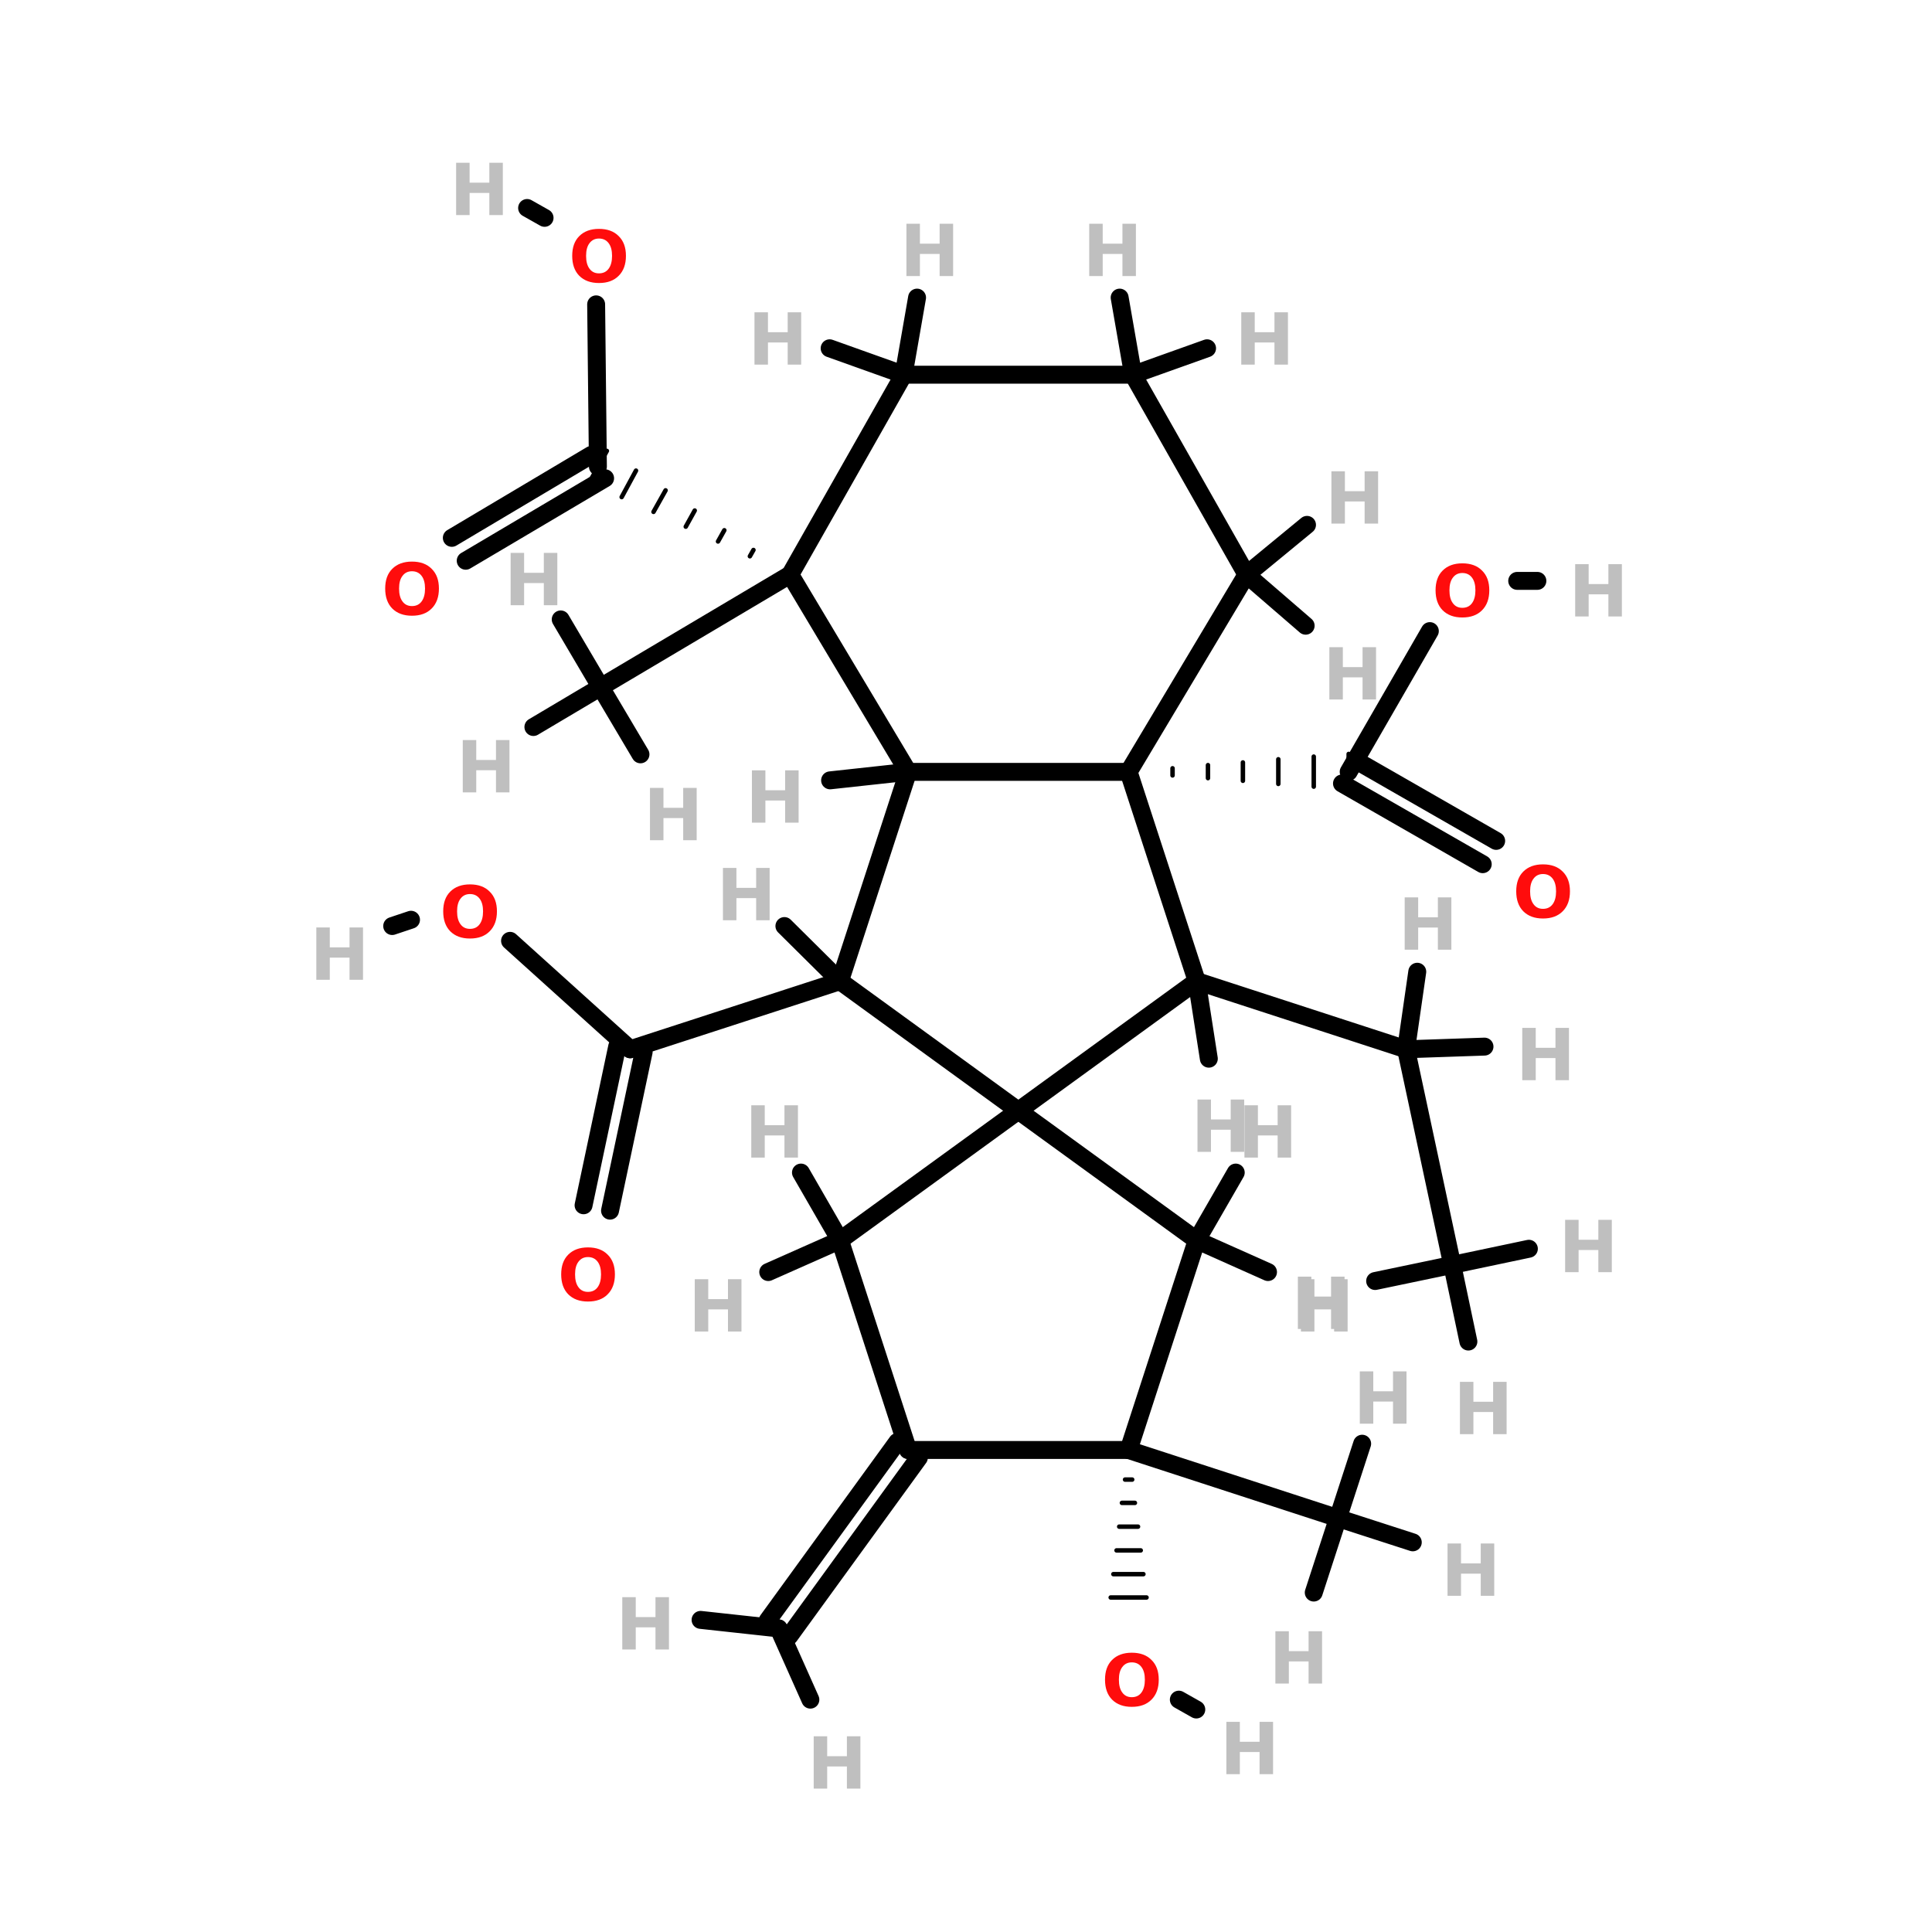 <?xml version="1.0" encoding="UTF-8"?>
<svg xmlns="http://www.w3.org/2000/svg" xmlns:xlink="http://www.w3.org/1999/xlink" width="150pt" height="150pt" viewBox="0 0 150 150" version="1.1">
<defs>
<g>
<symbol overflow="visible" id="glyph0-0">
<path style="stroke:none;" d="M 0.281 0.984 L 0.281 -3.922 L 3.062 -3.922 L 3.062 0.984 Z M 0.594 0.672 L 2.75 0.672 L 2.75 -3.609 L 0.594 -3.609 Z M 0.594 0.672 "/>
</symbol>
<symbol overflow="visible" id="glyph0-1">
<path style="stroke:none;" d="M 0.516 -4.062 L 1.562 -4.062 L 1.562 -2.516 L 3.094 -2.516 L 3.094 -4.062 L 4.141 -4.062 L 4.141 0 L 3.094 0 L 3.094 -1.719 L 1.562 -1.719 L 1.562 0 L 0.516 0 Z M 0.516 -4.062 "/>
</symbol>
<symbol overflow="visible" id="glyph0-2">
<path style="stroke:none;" d="M 2.359 -3.375 C 2.047 -3.375 1.801 -3.254 1.625 -3.016 C 1.445 -2.785 1.359 -2.457 1.359 -2.031 C 1.359 -1.602 1.445 -1.27 1.625 -1.031 C 1.801 -0.789 2.047 -0.672 2.359 -0.672 C 2.68 -0.672 2.93 -0.789 3.109 -1.031 C 3.285 -1.27 3.375 -1.602 3.375 -2.031 C 3.375 -2.457 3.285 -2.785 3.109 -3.016 C 2.93 -3.254 2.68 -3.375 2.359 -3.375 Z M 2.359 -4.125 C 3.016 -4.125 3.523 -3.938 3.891 -3.562 C 4.266 -3.195 4.453 -2.688 4.453 -2.031 C 4.453 -1.375 4.266 -0.859 3.891 -0.484 C 3.523 -0.109 3.016 0.078 2.359 0.078 C 1.711 0.078 1.203 -0.109 0.828 -0.484 C 0.461 -0.859 0.281 -1.375 0.281 -2.031 C 0.281 -2.688 0.461 -3.195 0.828 -3.562 C 1.203 -3.938 1.711 -4.125 2.359 -4.125 Z M 2.359 -4.125 "/>
</symbol>
</g>
</defs>
<g id="surface1">
<path style="fill:none;stroke-width:1;stroke-linecap:round;stroke-linejoin:miter;stroke:rgb(0%,0%,0%);stroke-opacity:1;stroke-miterlimit:4;" d="M 217.496 330.1 L 215.902 330.1 " transform="matrix(0.348,0,0,0.348,12.214,0)"/>
<path style="fill:none;stroke-width:1;stroke-linecap:round;stroke-linejoin:miter;stroke:rgb(0%,0%,0%);stroke-opacity:1;stroke-miterlimit:4;" d="M 218.102 335.298 L 215.205 335.298 " transform="matrix(0.348,0,0,0.348,12.214,0)"/>
<path style="fill:none;stroke-width:1;stroke-linecap:round;stroke-linejoin:miter;stroke:rgb(0%,0%,0%);stroke-opacity:1;stroke-miterlimit:4;" d="M 218.798 340.598 L 214.599 340.598 " transform="matrix(0.348,0,0,0.348,12.214,0)"/>
<path style="fill:none;stroke-width:1;stroke-linecap:round;stroke-linejoin:miter;stroke:rgb(0%,0%,0%);stroke-opacity:1;stroke-miterlimit:4;" d="M 219.404 345.897 L 214.004 345.897 " transform="matrix(0.348,0,0,0.348,12.214,0)"/>
<path style="fill:none;stroke-width:1;stroke-linecap:round;stroke-linejoin:miter;stroke:rgb(0%,0%,0%);stroke-opacity:1;stroke-miterlimit:4;" d="M 219.999 351.196 L 213.297 351.196 " transform="matrix(0.348,0,0,0.348,12.214,0)"/>
<path style="fill:none;stroke-width:1;stroke-linecap:round;stroke-linejoin:miter;stroke:rgb(0%,0%,0%);stroke-opacity:1;stroke-miterlimit:4;" d="M 220.696 356.405 L 212.702 356.405 " transform="matrix(0.348,0,0,0.348,12.214,0)"/>
<path style="fill-rule:nonzero;fill:rgb(0%,0%,0%);fill-opacity:1;stroke-width:4;stroke-linecap:round;stroke-linejoin:miter;stroke:rgb(0%,0%,0%);stroke-opacity:1;stroke-miterlimit:4;" d="M 227.903 379.196 L 231.799 381.397 " transform="matrix(0.348,0,0,0.348,12.214,0)"/>
<path style="fill-rule:nonzero;fill:rgb(0%,0%,0%);fill-opacity:1;stroke-width:4;stroke-linecap:round;stroke-linejoin:miter;stroke:rgb(0%,0%,0%);stroke-opacity:1;stroke-miterlimit:4;" d="M 283.904 140.8 L 265.795 172.202 " transform="matrix(0.348,0,0,0.348,12.214,0)"/>
<path style="fill:none;stroke-width:4;stroke-linecap:round;stroke-linejoin:miter;stroke:rgb(0%,0%,0%);stroke-opacity:1;stroke-miterlimit:4;" d="M 303.395 129.595 L 307.897 129.595 " transform="matrix(0.348,0,0,0.348,12.214,0)"/>
<path style="fill-rule:nonzero;fill:rgb(0%,0%,0%);fill-opacity:1;stroke-width:4;stroke-linecap:round;stroke-linejoin:miter;stroke:rgb(0%,0%,0%);stroke-opacity:1;stroke-miterlimit:4;" d="M 78.695 209.903 L 105.505 234.097 " transform="matrix(0.348,0,0,0.348,12.214,0)"/>
<path style="fill-rule:nonzero;fill:rgb(0%,0%,0%);fill-opacity:1;stroke-width:4;stroke-linecap:round;stroke-linejoin:miter;stroke:rgb(0%,0%,0%);stroke-opacity:1;stroke-miterlimit:4;" d="M 56.6 205.198 L 52.401 206.602 " transform="matrix(0.348,0,0,0.348,12.214,0)"/>
<path style="fill-rule:nonzero;fill:rgb(0%,0%,0%);fill-opacity:1;stroke-width:4;stroke-linecap:round;stroke-linejoin:miter;stroke:rgb(0%,0%,0%);stroke-opacity:1;stroke-miterlimit:4;" d="M 295.704 192.804 L 264.302 174.795 " transform="matrix(0.348,0,0,0.348,12.214,0)"/>
<path style="fill-rule:nonzero;fill:rgb(0%,0%,0%);fill-opacity:1;stroke-width:4;stroke-linecap:round;stroke-linejoin:miter;stroke:rgb(0%,0%,0%);stroke-opacity:1;stroke-miterlimit:4;" d="M 298.702 187.605 L 267.299 169.597 " transform="matrix(0.348,0,0,0.348,12.214,0)"/>
<path style="fill-rule:nonzero;fill:rgb(0%,0%,0%);fill-opacity:1;stroke-width:4;stroke-linecap:round;stroke-linejoin:miter;stroke:rgb(0%,0%,0%);stroke-opacity:1;stroke-miterlimit:4;" d="M 95.098 268.901 L 102.597 233.502 " transform="matrix(0.348,0,0,0.348,12.214,0)"/>
<path style="fill-rule:nonzero;fill:rgb(0%,0%,0%);fill-opacity:1;stroke-width:4;stroke-linecap:round;stroke-linejoin:miter;stroke:rgb(0%,0%,0%);stroke-opacity:1;stroke-miterlimit:4;" d="M 101.003 270.102 L 108.503 234.703 " transform="matrix(0.348,0,0,0.348,12.214,0)"/>
<path style="fill-rule:nonzero;fill:rgb(0%,0%,0%);fill-opacity:1;stroke-width:4;stroke-linecap:round;stroke-linejoin:miter;stroke:rgb(0%,0%,0%);stroke-opacity:1;stroke-miterlimit:4;" d="M 97.904 67.902 L 98.297 104.098 " transform="matrix(0.348,0,0,0.348,12.214,0)"/>
<path style="fill-rule:nonzero;fill:rgb(0%,0%,0%);fill-opacity:1;stroke-width:4;stroke-linecap:round;stroke-linejoin:miter;stroke:rgb(0%,0%,0%);stroke-opacity:1;stroke-miterlimit:4;" d="M 86.397 48.602 L 82.501 46.402 " transform="matrix(0.348,0,0,0.348,12.214,0)"/>
<path style="fill-rule:nonzero;fill:rgb(0%,0%,0%);fill-opacity:1;stroke-width:4;stroke-linecap:round;stroke-linejoin:miter;stroke:rgb(0%,0%,0%);stroke-opacity:1;stroke-miterlimit:4;" d="M 65.705 119.996 L 96.804 101.505 " transform="matrix(0.348,0,0,0.348,12.214,0)"/>
<path style="fill-rule:nonzero;fill:rgb(0%,0%,0%);fill-opacity:1;stroke-width:4;stroke-linecap:round;stroke-linejoin:miter;stroke:rgb(0%,0%,0%);stroke-opacity:1;stroke-miterlimit:4;" d="M 68.804 125.104 L 99.903 106.703 " transform="matrix(0.348,0,0,0.348,12.214,0)"/>
<path style="fill:none;stroke-width:1;stroke-linecap:round;stroke-linejoin:miter;stroke:rgb(0%,0%,0%);stroke-opacity:1;stroke-miterlimit:4;" d="M 226.5 171.405 L 226.5 172.999 " transform="matrix(0.348,0,0,0.348,12.214,0)"/>
<path style="fill:none;stroke-width:1;stroke-linecap:round;stroke-linejoin:miter;stroke:rgb(0%,0%,0%);stroke-opacity:1;stroke-miterlimit:4;" d="M 234.404 170.697 L 234.404 173.605 " transform="matrix(0.348,0,0,0.348,12.214,0)"/>
<path style="fill:none;stroke-width:1;stroke-linecap:round;stroke-linejoin:miter;stroke:rgb(0%,0%,0%);stroke-opacity:1;stroke-miterlimit:4;" d="M 242.196 170.102 L 242.196 174.2 " transform="matrix(0.348,0,0,0.348,12.214,0)"/>
<path style="fill:none;stroke-width:1;stroke-linecap:round;stroke-linejoin:miter;stroke:rgb(0%,0%,0%);stroke-opacity:1;stroke-miterlimit:4;" d="M 250.099 169.395 L 250.099 174.896 " transform="matrix(0.348,0,0,0.348,12.214,0)"/>
<path style="fill:none;stroke-width:1;stroke-linecap:round;stroke-linejoin:miter;stroke:rgb(0%,0%,0%);stroke-opacity:1;stroke-miterlimit:4;" d="M 258.003 168.8 L 258.003 175.503 " transform="matrix(0.348,0,0,0.348,12.214,0)"/>
<path style="fill:none;stroke-width:1;stroke-linecap:round;stroke-linejoin:miter;stroke:rgb(0%,0%,0%);stroke-opacity:1;stroke-miterlimit:4;" d="M 265.795 168.205 L 265.795 176.199 " transform="matrix(0.348,0,0,0.348,12.214,0)"/>
<path style="fill-rule:nonzero;fill:rgb(0%,0%,0%);fill-opacity:1;stroke-width:4;stroke-linecap:round;stroke-linejoin:miter;stroke:rgb(0%,0%,0%);stroke-opacity:1;stroke-miterlimit:4;" d="M 167.501 172.202 L 150.099 174.099 " transform="matrix(0.348,0,0,0.348,12.214,0)"/>
<path style="fill-rule:nonzero;fill:rgb(0%,0%,0%);fill-opacity:1;stroke-width:4;stroke-linecap:round;stroke-linejoin:miter;stroke:rgb(0%,0%,0%);stroke-opacity:1;stroke-miterlimit:4;" d="M 231.9 218.895 L 278.605 234.097 " transform="matrix(0.348,0,0,0.348,12.214,0)"/>
<path style="fill-rule:nonzero;fill:rgb(0%,0%,0%);fill-opacity:1;stroke-width:4;stroke-linecap:round;stroke-linejoin:miter;stroke:rgb(0%,0%,0%);stroke-opacity:1;stroke-miterlimit:4;" d="M 231.9 218.895 L 234.595 236.196 " transform="matrix(0.348,0,0,0.348,12.214,0)"/>
<path style="fill-rule:nonzero;fill:rgb(0%,0%,0%);fill-opacity:1;stroke-width:4;stroke-linecap:round;stroke-linejoin:miter;stroke:rgb(0%,0%,0%);stroke-opacity:1;stroke-miterlimit:4;" d="M 152.3 218.895 L 105.505 234.097 " transform="matrix(0.348,0,0,0.348,12.214,0)"/>
<path style="fill-rule:nonzero;fill:rgb(0%,0%,0%);fill-opacity:1;stroke-width:4;stroke-linecap:round;stroke-linejoin:miter;stroke:rgb(0%,0%,0%);stroke-opacity:1;stroke-miterlimit:4;" d="M 152.3 218.895 L 139.905 206.602 " transform="matrix(0.348,0,0,0.348,12.214,0)"/>
<path style="fill-rule:nonzero;fill:rgb(0%,0%,0%);fill-opacity:1;stroke-width:4;stroke-linecap:round;stroke-linejoin:miter;stroke:rgb(0%,0%,0%);stroke-opacity:1;stroke-miterlimit:4;" d="M 141.196 128.203 L 98.904 153.295 " transform="matrix(0.348,0,0,0.348,12.214,0)"/>
<path style="fill-rule:nonzero;fill:rgb(0%,0%,0%);fill-opacity:1;stroke-width:1;stroke-linecap:round;stroke-linejoin:miter;stroke:rgb(0%,0%,0%);stroke-opacity:1;stroke-miterlimit:4;" d="M 132.203 124.105 L 133 122.701 " transform="matrix(0.348,0,0,0.348,12.214,0)"/>
<path style="fill-rule:nonzero;fill:rgb(0%,0%,0%);fill-opacity:1;stroke-width:1;stroke-linecap:round;stroke-linejoin:miter;stroke:rgb(0%,0%,0%);stroke-opacity:1;stroke-miterlimit:4;" d="M 125.096 120.804 L 126.5 118.3 " transform="matrix(0.348,0,0,0.348,12.214,0)"/>
<path style="fill-rule:nonzero;fill:rgb(0%,0%,0%);fill-opacity:1;stroke-width:1;stroke-linecap:round;stroke-linejoin:miter;stroke:rgb(0%,0%,0%);stroke-opacity:1;stroke-miterlimit:4;" d="M 117.9 117.503 L 119.898 113.899 " transform="matrix(0.348,0,0,0.348,12.214,0)"/>
<path style="fill-rule:nonzero;fill:rgb(0%,0%,0%);fill-opacity:1;stroke-width:1;stroke-linecap:round;stroke-linejoin:miter;stroke:rgb(0%,0%,0%);stroke-opacity:1;stroke-miterlimit:4;" d="M 110.703 114.202 L 113.398 109.397 " transform="matrix(0.348,0,0,0.348,12.214,0)"/>
<path style="fill-rule:nonzero;fill:rgb(0%,0%,0%);fill-opacity:1;stroke-width:1;stroke-linecap:round;stroke-linejoin:miter;stroke:rgb(0%,0%,0%);stroke-opacity:1;stroke-miterlimit:4;" d="M 103.597 110.902 L 106.796 104.996 " transform="matrix(0.348,0,0,0.348,12.214,0)"/>
<path style="fill-rule:nonzero;fill:rgb(0%,0%,0%);fill-opacity:1;stroke-width:1;stroke-linecap:round;stroke-linejoin:miter;stroke:rgb(0%,0%,0%);stroke-opacity:1;stroke-miterlimit:4;" d="M 96.4 107.601 L 100.296 100.595 " transform="matrix(0.348,0,0,0.348,12.214,0)"/>
<path style="fill-rule:nonzero;fill:rgb(0%,0%,0%);fill-opacity:1;stroke-width:4;stroke-linecap:round;stroke-linejoin:miter;stroke:rgb(0%,0%,0%);stroke-opacity:1;stroke-miterlimit:4;" d="M 231.9 276.704 L 247.798 283.8 " transform="matrix(0.348,0,0,0.348,12.214,0)"/>
<path style="fill-rule:nonzero;fill:rgb(0%,0%,0%);fill-opacity:1;stroke-width:4;stroke-linecap:round;stroke-linejoin:miter;stroke:rgb(0%,0%,0%);stroke-opacity:1;stroke-miterlimit:4;" d="M 231.9 276.704 L 240.601 261.603 " transform="matrix(0.348,0,0,0.348,12.214,0)"/>
<path style="fill-rule:nonzero;fill:rgb(0%,0%,0%);fill-opacity:1;stroke-width:4;stroke-linecap:round;stroke-linejoin:miter;stroke:rgb(0%,0%,0%);stroke-opacity:1;stroke-miterlimit:4;" d="M 152.3 276.704 L 143.599 261.603 " transform="matrix(0.348,0,0,0.348,12.214,0)"/>
<path style="fill-rule:nonzero;fill:rgb(0%,0%,0%);fill-opacity:1;stroke-width:4;stroke-linecap:round;stroke-linejoin:miter;stroke:rgb(0%,0%,0%);stroke-opacity:1;stroke-miterlimit:4;" d="M 152.3 276.704 L 136.301 283.8 " transform="matrix(0.348,0,0,0.348,12.214,0)"/>
<path style="fill-rule:nonzero;fill:rgb(0%,0%,0%);fill-opacity:1;stroke-width:4;stroke-linecap:round;stroke-linejoin:miter;stroke:rgb(0%,0%,0%);stroke-opacity:1;stroke-miterlimit:4;" d="M 243.004 128.203 L 256.196 139.598 " transform="matrix(0.348,0,0,0.348,12.214,0)"/>
<path style="fill-rule:nonzero;fill:rgb(0%,0%,0%);fill-opacity:1;stroke-width:4;stroke-linecap:round;stroke-linejoin:miter;stroke:rgb(0%,0%,0%);stroke-opacity:1;stroke-miterlimit:4;" d="M 243.004 128.203 L 256.499 117.099 " transform="matrix(0.348,0,0,0.348,12.214,0)"/>
<path style="fill-rule:nonzero;fill:rgb(0%,0%,0%);fill-opacity:1;stroke-width:4;stroke-linecap:round;stroke-linejoin:miter;stroke:rgb(0%,0%,0%);stroke-opacity:1;stroke-miterlimit:4;" d="M 216.699 323.499 L 263.404 338.7 " transform="matrix(0.348,0,0,0.348,12.214,0)"/>
<path style="fill-rule:nonzero;fill:rgb(0%,0%,0%);fill-opacity:1;stroke-width:4;stroke-linecap:round;stroke-linejoin:miter;stroke:rgb(0%,0%,0%);stroke-opacity:1;stroke-miterlimit:4;" d="M 278.605 234.097 L 288.9 282.205 " transform="matrix(0.348,0,0,0.348,12.214,0)"/>
<path style="fill-rule:nonzero;fill:rgb(0%,0%,0%);fill-opacity:1;stroke-width:4;stroke-linecap:round;stroke-linejoin:miter;stroke:rgb(0%,0%,0%);stroke-opacity:1;stroke-miterlimit:4;" d="M 278.605 234.097 L 296.097 233.502 " transform="matrix(0.348,0,0,0.348,12.214,0)"/>
<path style="fill-rule:nonzero;fill:rgb(0%,0%,0%);fill-opacity:1;stroke-width:4;stroke-linecap:round;stroke-linejoin:miter;stroke:rgb(0%,0%,0%);stroke-opacity:1;stroke-miterlimit:4;" d="M 278.605 234.097 L 281.098 216.796 " transform="matrix(0.348,0,0,0.348,12.214,0)"/>
<path style="fill-rule:nonzero;fill:rgb(0%,0%,0%);fill-opacity:1;stroke-width:4;stroke-linecap:round;stroke-linejoin:miter;stroke:rgb(0%,0%,0%);stroke-opacity:1;stroke-miterlimit:4;" d="M 166.502 83.597 L 169.5 66.397 " transform="matrix(0.348,0,0,0.348,12.214,0)"/>
<path style="fill-rule:nonzero;fill:rgb(0%,0%,0%);fill-opacity:1;stroke-width:4;stroke-linecap:round;stroke-linejoin:miter;stroke:rgb(0%,0%,0%);stroke-opacity:1;stroke-miterlimit:4;" d="M 166.502 83.597 L 149.998 77.703 " transform="matrix(0.348,0,0,0.348,12.214,0)"/>
<path style="fill-rule:nonzero;fill:rgb(0%,0%,0%);fill-opacity:1;stroke-width:4;stroke-linecap:round;stroke-linejoin:miter;stroke:rgb(0%,0%,0%);stroke-opacity:1;stroke-miterlimit:4;" d="M 217.698 83.597 L 234.202 77.703 " transform="matrix(0.348,0,0,0.348,12.214,0)"/>
<path style="fill-rule:nonzero;fill:rgb(0%,0%,0%);fill-opacity:1;stroke-width:4;stroke-linecap:round;stroke-linejoin:miter;stroke:rgb(0%,0%,0%);stroke-opacity:1;stroke-miterlimit:4;" d="M 217.698 83.597 L 214.7 66.397 " transform="matrix(0.348,0,0,0.348,12.214,0)"/>
<path style="fill-rule:nonzero;fill:rgb(0%,0%,0%);fill-opacity:1;stroke-width:4;stroke-linecap:round;stroke-linejoin:miter;stroke:rgb(0%,0%,0%);stroke-opacity:1;stroke-miterlimit:4;" d="M 169.904 325.205 L 141.005 365.005 " transform="matrix(0.348,0,0,0.348,12.214,0)"/>
<path style="fill-rule:nonzero;fill:rgb(0%,0%,0%);fill-opacity:1;stroke-width:4;stroke-linecap:round;stroke-linejoin:miter;stroke:rgb(0%,0%,0%);stroke-opacity:1;stroke-miterlimit:4;" d="M 165.099 321.702 L 136.2 361.503 " transform="matrix(0.348,0,0,0.348,12.214,0)"/>
<path style="fill-rule:nonzero;fill:rgb(0%,0%,0%);fill-opacity:1;stroke-width:4;stroke-linecap:round;stroke-linejoin:miter;stroke:rgb(0%,0%,0%);stroke-opacity:1;stroke-miterlimit:4;" d="M 98.904 153.295 L 90 138.195 " transform="matrix(0.348,0,0,0.348,12.214,0)"/>
<path style="fill-rule:nonzero;fill:rgb(0%,0%,0%);fill-opacity:1;stroke-width:4;stroke-linecap:round;stroke-linejoin:miter;stroke:rgb(0%,0%,0%);stroke-opacity:1;stroke-miterlimit:4;" d="M 98.904 153.295 L 83.904 162.198 " transform="matrix(0.348,0,0,0.348,12.214,0)"/>
<path style="fill-rule:nonzero;fill:rgb(0%,0%,0%);fill-opacity:1;stroke-width:4;stroke-linecap:round;stroke-linejoin:miter;stroke:rgb(0%,0%,0%);stroke-opacity:1;stroke-miterlimit:4;" d="M 98.904 153.295 L 107.795 168.295 " transform="matrix(0.348,0,0,0.348,12.214,0)"/>
<path style="fill-rule:nonzero;fill:rgb(0%,0%,0%);fill-opacity:1;stroke-width:4;stroke-linecap:round;stroke-linejoin:miter;stroke:rgb(0%,0%,0%);stroke-opacity:1;stroke-miterlimit:4;" d="M 263.404 338.7 L 258.003 355.305 " transform="matrix(0.348,0,0,0.348,12.214,0)"/>
<path style="fill-rule:nonzero;fill:rgb(0%,0%,0%);fill-opacity:1;stroke-width:4;stroke-linecap:round;stroke-linejoin:miter;stroke:rgb(0%,0%,0%);stroke-opacity:1;stroke-miterlimit:4;" d="M 263.404 338.7 L 280.098 344.1 " transform="matrix(0.348,0,0,0.348,12.214,0)"/>
<path style="fill-rule:nonzero;fill:rgb(0%,0%,0%);fill-opacity:1;stroke-width:4;stroke-linecap:round;stroke-linejoin:miter;stroke:rgb(0%,0%,0%);stroke-opacity:1;stroke-miterlimit:4;" d="M 263.404 338.7 L 268.804 322.095 " transform="matrix(0.348,0,0,0.348,12.214,0)"/>
<path style="fill-rule:nonzero;fill:rgb(0%,0%,0%);fill-opacity:1;stroke-width:4;stroke-linecap:round;stroke-linejoin:miter;stroke:rgb(0%,0%,0%);stroke-opacity:1;stroke-miterlimit:4;" d="M 288.9 282.205 L 271.7 285.798 " transform="matrix(0.348,0,0,0.348,12.214,0)"/>
<path style="fill-rule:nonzero;fill:rgb(0%,0%,0%);fill-opacity:1;stroke-width:4;stroke-linecap:round;stroke-linejoin:miter;stroke:rgb(0%,0%,0%);stroke-opacity:1;stroke-miterlimit:4;" d="M 288.9 282.205 L 292.504 299.304 " transform="matrix(0.348,0,0,0.348,12.214,0)"/>
<path style="fill-rule:nonzero;fill:rgb(0%,0%,0%);fill-opacity:1;stroke-width:4;stroke-linecap:round;stroke-linejoin:miter;stroke:rgb(0%,0%,0%);stroke-opacity:1;stroke-miterlimit:4;" d="M 288.9 282.205 L 305.999 278.601 " transform="matrix(0.348,0,0,0.348,12.214,0)"/>
<path style="fill-rule:nonzero;fill:rgb(0%,0%,0%);fill-opacity:1;stroke-width:4;stroke-linecap:round;stroke-linejoin:miter;stroke:rgb(0%,0%,0%);stroke-opacity:1;stroke-miterlimit:4;" d="M 138.603 363.299 L 121.201 361.401 " transform="matrix(0.348,0,0,0.348,12.214,0)"/>
<path style="fill-rule:nonzero;fill:rgb(0%,0%,0%);fill-opacity:1;stroke-width:4;stroke-linecap:round;stroke-linejoin:miter;stroke:rgb(0%,0%,0%);stroke-opacity:1;stroke-miterlimit:4;" d="M 138.603 363.299 L 145.698 379.196 " transform="matrix(0.348,0,0,0.348,12.214,0)"/>
<path style="fill-rule:nonzero;fill:rgb(0%,0%,0%);fill-opacity:1;stroke-width:4;stroke-linecap:round;stroke-linejoin:miter;stroke:rgb(0%,0%,0%);stroke-opacity:1;stroke-miterlimit:4;" d="M 216.699 172.202 L 231.9 218.895 " transform="matrix(0.348,0,0,0.348,12.214,0)"/>
<path style="fill-rule:nonzero;fill:rgb(0%,0%,0%);fill-opacity:1;stroke-width:4;stroke-linecap:round;stroke-linejoin:miter;stroke:rgb(0%,0%,0%);stroke-opacity:1;stroke-miterlimit:4;" d="M 231.9 218.895 L 192.1 247.805 " transform="matrix(0.348,0,0,0.348,12.214,0)"/>
<path style="fill-rule:nonzero;fill:rgb(0%,0%,0%);fill-opacity:1;stroke-width:4;stroke-linecap:round;stroke-linejoin:miter;stroke:rgb(0%,0%,0%);stroke-opacity:1;stroke-miterlimit:4;" d="M 192.1 247.805 L 152.3 218.895 " transform="matrix(0.348,0,0,0.348,12.214,0)"/>
<path style="fill-rule:nonzero;fill:rgb(0%,0%,0%);fill-opacity:1;stroke-width:4;stroke-linecap:round;stroke-linejoin:miter;stroke:rgb(0%,0%,0%);stroke-opacity:1;stroke-miterlimit:4;" d="M 152.3 218.895 L 167.501 172.202 " transform="matrix(0.348,0,0,0.348,12.214,0)"/>
<path style="fill:none;stroke-width:4;stroke-linecap:round;stroke-linejoin:miter;stroke:rgb(0%,0%,0%);stroke-opacity:1;stroke-miterlimit:4;" d="M 167.501 172.202 L 216.699 172.202 " transform="matrix(0.348,0,0,0.348,12.214,0)"/>
<path style="fill-rule:nonzero;fill:rgb(0%,0%,0%);fill-opacity:1;stroke-width:4;stroke-linecap:round;stroke-linejoin:miter;stroke:rgb(0%,0%,0%);stroke-opacity:1;stroke-miterlimit:4;" d="M 192.1 247.805 L 231.9 276.704 " transform="matrix(0.348,0,0,0.348,12.214,0)"/>
<path style="fill-rule:nonzero;fill:rgb(0%,0%,0%);fill-opacity:1;stroke-width:4;stroke-linecap:round;stroke-linejoin:miter;stroke:rgb(0%,0%,0%);stroke-opacity:1;stroke-miterlimit:4;" d="M 231.9 276.704 L 216.699 323.499 " transform="matrix(0.348,0,0,0.348,12.214,0)"/>
<path style="fill:none;stroke-width:4;stroke-linecap:round;stroke-linejoin:miter;stroke:rgb(0%,0%,0%);stroke-opacity:1;stroke-miterlimit:4;" d="M 216.699 323.499 L 167.501 323.499 " transform="matrix(0.348,0,0,0.348,12.214,0)"/>
<path style="fill-rule:nonzero;fill:rgb(0%,0%,0%);fill-opacity:1;stroke-width:4;stroke-linecap:round;stroke-linejoin:miter;stroke:rgb(0%,0%,0%);stroke-opacity:1;stroke-miterlimit:4;" d="M 167.501 323.499 L 152.3 276.704 " transform="matrix(0.348,0,0,0.348,12.214,0)"/>
<path style="fill-rule:nonzero;fill:rgb(0%,0%,0%);fill-opacity:1;stroke-width:4;stroke-linecap:round;stroke-linejoin:miter;stroke:rgb(0%,0%,0%);stroke-opacity:1;stroke-miterlimit:4;" d="M 152.3 276.704 L 192.1 247.805 " transform="matrix(0.348,0,0,0.348,12.214,0)"/>
<path style="fill-rule:nonzero;fill:rgb(0%,0%,0%);fill-opacity:1;stroke-width:4;stroke-linecap:round;stroke-linejoin:miter;stroke:rgb(0%,0%,0%);stroke-opacity:1;stroke-miterlimit:4;" d="M 216.699 172.202 L 243.004 128.203 " transform="matrix(0.348,0,0,0.348,12.214,0)"/>
<path style="fill-rule:nonzero;fill:rgb(0%,0%,0%);fill-opacity:1;stroke-width:4;stroke-linecap:round;stroke-linejoin:miter;stroke:rgb(0%,0%,0%);stroke-opacity:1;stroke-miterlimit:4;" d="M 243.004 128.203 L 217.698 83.597 " transform="matrix(0.348,0,0,0.348,12.214,0)"/>
<path style="fill:none;stroke-width:4;stroke-linecap:round;stroke-linejoin:miter;stroke:rgb(0%,0%,0%);stroke-opacity:1;stroke-miterlimit:4;" d="M 217.698 83.597 L 166.502 83.597 " transform="matrix(0.348,0,0,0.348,12.214,0)"/>
<path style="fill-rule:nonzero;fill:rgb(0%,0%,0%);fill-opacity:1;stroke-width:4;stroke-linecap:round;stroke-linejoin:miter;stroke:rgb(0%,0%,0%);stroke-opacity:1;stroke-miterlimit:4;" d="M 166.502 83.597 L 141.196 128.203 " transform="matrix(0.348,0,0,0.348,12.214,0)"/>
<path style="fill-rule:nonzero;fill:rgb(0%,0%,0%);fill-opacity:1;stroke-width:4;stroke-linecap:round;stroke-linejoin:miter;stroke:rgb(0%,0%,0%);stroke-opacity:1;stroke-miterlimit:4;" d="M 141.196 128.203 L 167.501 172.202 " transform="matrix(0.348,0,0,0.348,12.214,0)"/>
<g style="fill:rgb(74.902%,74.902%,74.902%);fill-opacity:1;">
  <use xlink:href="#glyph0-1" x="35.414" y="61.52"/>
</g>
<g style="fill:rgb(74.902%,74.902%,74.902%);fill-opacity:1;">
  <use xlink:href="#glyph0-1" x="55.613" y="71.449"/>
</g>
<g style="fill:rgb(74.902%,74.902%,74.902%);fill-opacity:1;">
  <use xlink:href="#glyph0-1" x="100.488" y="103.379"/>
</g>
<g style="fill:rgb(74.902%,74.902%,74.902%);fill-opacity:1;">
  <use xlink:href="#glyph0-1" x="96.102" y="89.875"/>
</g>
<g style="fill:rgb(74.902%,74.902%,74.902%);fill-opacity:1;">
  <use xlink:href="#glyph0-1" x="57.812" y="89.875"/>
</g>
<g style="fill:rgb(74.902%,74.902%,74.902%);fill-opacity:1;">
  <use xlink:href="#glyph0-1" x="53.426" y="103.379"/>
</g>
<g style="fill:rgb(74.902%,74.902%,74.902%);fill-opacity:1;">
  <use xlink:href="#glyph0-1" x="102.695" y="54.309"/>
</g>
<g style="fill:rgb(74.902%,74.902%,74.902%);fill-opacity:1;">
  <use xlink:href="#glyph0-1" x="102.855" y="40.652"/>
</g>
<g style="fill:rgb(74.902%,74.902%,74.902%);fill-opacity:1;">
  <use xlink:href="#glyph0-1" x="117.672" y="83.867"/>
</g>
<g style="fill:rgb(74.902%,74.902%,74.902%);fill-opacity:1;">
  <use xlink:href="#glyph0-1" x="108.543" y="73.734"/>
</g>
<g style="fill:rgb(74.902%,74.902%,74.902%);fill-opacity:1;">
  <use xlink:href="#glyph0-1" x="69.859" y="21.434"/>
</g>
<g style="fill:rgb(74.902%,74.902%,74.902%);fill-opacity:1;">
  <use xlink:href="#glyph0-1" x="58.062" y="28.309"/>
</g>
<g style="fill:rgb(74.902%,74.902%,74.902%);fill-opacity:1;">
  <use xlink:href="#glyph0-1" x="95.855" y="28.309"/>
</g>
<g style="fill:rgb(74.902%,74.902%,74.902%);fill-opacity:1;">
  <use xlink:href="#glyph0-1" x="84.051" y="21.434"/>
</g>
<g style="fill:rgb(74.902%,74.902%,74.902%);fill-opacity:1;">
  <use xlink:href="#glyph0-1" x="39.129" y="46.988"/>
</g>
<g style="fill:rgb(74.902%,74.902%,74.902%);fill-opacity:1;">
  <use xlink:href="#glyph0-1" x="92.457" y="89.43"/>
</g>
<g style="fill:rgb(74.902%,74.902%,74.902%);fill-opacity:1;">
  <use xlink:href="#glyph0-1" x="49.949" y="65.234"/>
</g>
<g style="fill:rgb(74.902%,74.902%,74.902%);fill-opacity:1;">
  <use xlink:href="#glyph0-1" x="98.504" y="130.711"/>
</g>
<g style="fill:rgb(74.902%,74.902%,74.902%);fill-opacity:1;">
  <use xlink:href="#glyph0-1" x="111.871" y="123.898"/>
</g>
<g style="fill:rgb(74.902%,74.902%,74.902%);fill-opacity:1;">
  <use xlink:href="#glyph0-1" x="105.059" y="110.535"/>
</g>
<g style="fill:rgb(74.902%,74.902%,74.902%);fill-opacity:1;">
  <use xlink:href="#glyph0-1" x="100.25" y="103.18"/>
</g>
<g style="fill:rgb(74.902%,74.902%,74.902%);fill-opacity:1;">
  <use xlink:href="#glyph0-1" x="112.832" y="111.348"/>
</g>
<g style="fill:rgb(74.902%,74.902%,74.902%);fill-opacity:1;">
  <use xlink:href="#glyph0-1" x="121" y="98.77"/>
</g>
<g style="fill:rgb(74.902%,74.902%,74.902%);fill-opacity:1;">
  <use xlink:href="#glyph0-1" x="94.699" y="137.746"/>
</g>
<g style="fill:rgb(74.902%,74.902%,74.902%);fill-opacity:1;">
  <use xlink:href="#glyph0-1" x="47.797" y="128.066"/>
</g>
<g style="fill:rgb(74.902%,74.902%,74.902%);fill-opacity:1;">
  <use xlink:href="#glyph0-1" x="62.66" y="138.867"/>
</g>
<g style="fill:rgb(74.902%,74.902%,74.902%);fill-opacity:1;">
  <use xlink:href="#glyph0-1" x="121.781" y="47.863"/>
</g>
<g style="fill:rgb(74.902%,74.902%,74.902%);fill-opacity:1;">
  <use xlink:href="#glyph0-1" x="24.043" y="76.07"/>
</g>
<g style="fill:rgb(74.902%,74.902%,74.902%);fill-opacity:1;">
  <use xlink:href="#glyph0-1" x="34.898" y="16.699"/>
</g>
<g style="fill:rgb(100%,4.706%,4.706%);fill-opacity:1;">
  <use xlink:href="#glyph0-2" x="111.176" y="47.863"/>
</g>
<g style="fill:rgb(100%,4.706%,4.706%);fill-opacity:1;">
  <use xlink:href="#glyph0-2" x="34.129" y="72.789"/>
</g>
<g style="fill:rgb(100%,4.706%,4.706%);fill-opacity:1;">
  <use xlink:href="#glyph0-2" x="117.438" y="71.234"/>
</g>
<g style="fill:rgb(100%,4.706%,4.706%);fill-opacity:1;">
  <use xlink:href="#glyph0-2" x="43.289" y="100.973"/>
</g>
<g style="fill:rgb(100%,4.706%,4.706%);fill-opacity:1;">
  <use xlink:href="#glyph0-2" x="44.145" y="21.895"/>
</g>
<g style="fill:rgb(100%,4.706%,4.706%);fill-opacity:1;">
  <use xlink:href="#glyph0-2" x="29.625" y="47.727"/>
</g>
<g style="fill:rgb(100%,4.706%,4.706%);fill-opacity:1;">
  <use xlink:href="#glyph0-2" x="85.512" y="132.441"/>
</g>
<g style="fill:rgb(74.902%,74.902%,74.902%);fill-opacity:1;">
  <use xlink:href="#glyph0-1" x="57.863" y="63.871"/>
</g>
</g>
</svg>
